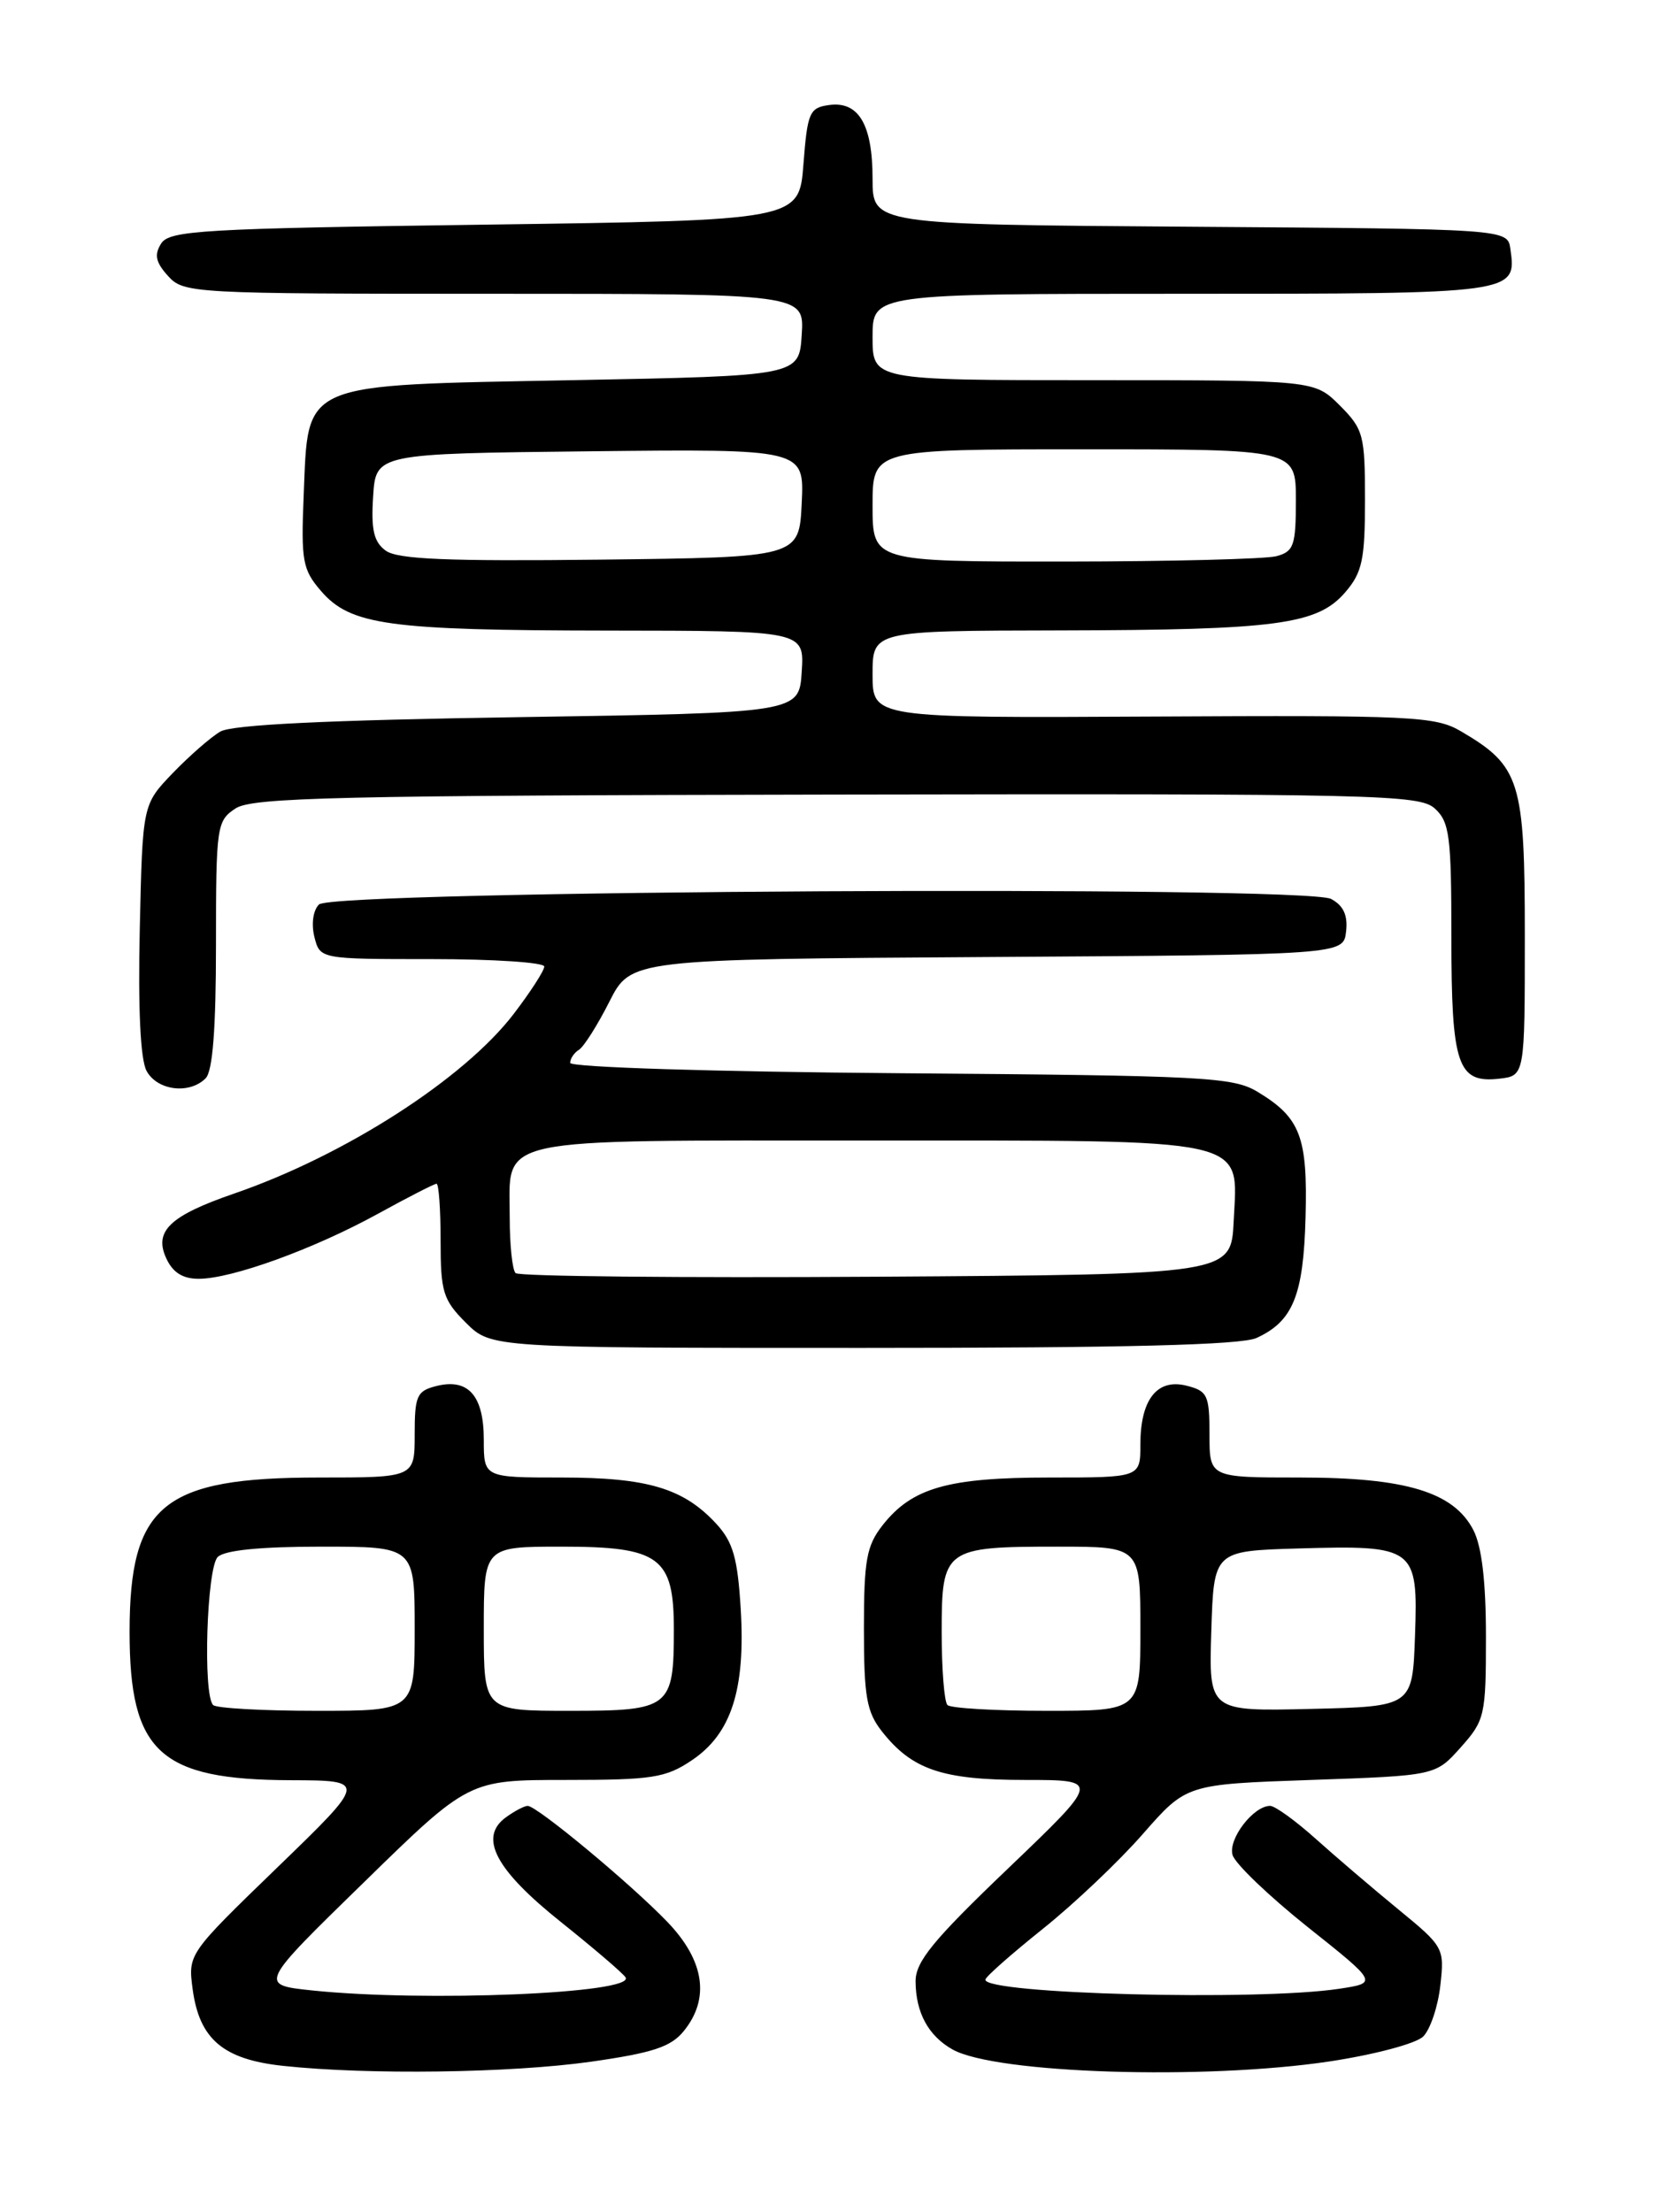 <?xml version="1.0" encoding="UTF-8" standalone="no"?>
<!DOCTYPE svg PUBLIC "-//W3C//DTD SVG 1.1//EN" "http://www.w3.org/Graphics/SVG/1.1/DTD/svg11.dtd" >
<svg xmlns="http://www.w3.org/2000/svg" xmlns:xlink="http://www.w3.org/1999/xlink" version="1.1" viewBox="0 0 194 256">
 <g >
 <path fill="currentColor"
d=" M 68.40 238.61 C 75.55 237.59 77.66 236.90 79.15 235.06 C 82.21 231.29 81.54 226.89 77.24 222.42 C 73.00 218.01 62.15 209.00 61.08 209.00 C 60.70 209.00 59.55 209.60 58.54 210.34 C 55.38 212.66 57.35 216.40 64.95 222.46 C 68.75 225.50 72.11 228.37 72.41 228.85 C 73.55 230.71 49.15 231.72 36.13 230.36 C 29.96 229.71 29.96 229.71 42.11 217.86 C 54.25 206.00 54.25 206.00 65.48 206.00 C 75.52 206.00 77.06 205.76 80.10 203.71 C 84.65 200.65 86.30 195.54 85.74 186.22 C 85.38 180.30 84.85 178.46 82.90 176.34 C 79.12 172.25 74.96 171.00 65.03 171.00 C 56.00 171.00 56.00 171.00 56.00 166.62 C 56.00 161.52 54.20 159.48 50.51 160.41 C 48.25 160.98 48.00 161.53 48.00 166.02 C 48.00 171.00 48.00 171.00 36.90 171.00 C 18.87 171.00 15.01 174.15 15.00 188.85 C 15.00 202.77 18.47 205.98 33.65 206.03 C 42.50 206.06 42.50 206.06 32.13 216.10 C 21.76 226.13 21.76 226.14 22.30 230.22 C 23.08 236.01 25.84 238.35 32.77 239.09 C 42.61 240.15 59.12 239.92 68.40 238.61 Z  M 153.88 238.58 C 159.10 237.79 163.92 236.51 164.74 235.69 C 165.56 234.87 166.45 232.22 166.72 229.79 C 167.21 225.45 167.12 225.29 161.86 220.98 C 158.91 218.56 154.60 214.88 152.27 212.79 C 149.95 210.71 147.58 209.00 147.02 209.00 C 145.09 209.00 142.14 212.83 142.67 214.68 C 142.95 215.68 146.86 219.42 151.34 223.00 C 159.50 229.49 159.50 229.49 155.00 230.17 C 145.55 231.60 113.90 230.77 114.06 229.11 C 114.09 228.77 117.08 226.14 120.70 223.24 C 124.32 220.35 129.54 215.40 132.30 212.24 C 137.33 206.50 137.33 206.50 151.75 206.00 C 166.17 205.50 166.17 205.50 169.08 202.23 C 171.87 199.11 172.00 198.55 172.00 189.43 C 172.00 183.03 171.52 178.97 170.54 177.07 C 168.26 172.68 162.73 171.00 150.48 171.00 C 140.00 171.00 140.00 171.00 140.00 166.02 C 140.00 161.46 139.77 160.98 137.34 160.37 C 133.93 159.51 132.00 161.98 132.00 167.19 C 132.00 171.00 132.00 171.00 121.47 171.00 C 109.73 171.00 105.57 172.19 102.17 176.51 C 100.30 178.89 100.00 180.55 100.00 188.50 C 100.00 196.35 100.31 198.13 102.09 200.39 C 105.57 204.81 109.07 206.00 118.64 206.00 C 127.39 206.00 127.39 206.00 116.68 216.25 C 107.99 224.56 105.97 227.03 105.98 229.32 C 106.00 232.94 107.47 235.63 110.27 237.20 C 115.28 239.99 139.40 240.75 153.88 238.58 Z  M 145.44 154.85 C 149.66 152.92 150.88 149.94 151.12 140.87 C 151.37 131.57 150.53 129.36 145.58 126.37 C 142.74 124.65 139.52 124.48 104.25 124.21 C 82.58 124.04 66.00 123.52 66.00 123.01 C 66.00 122.52 66.46 121.83 67.02 121.49 C 67.58 121.14 69.16 118.65 70.53 115.94 C 73.02 111.02 73.02 111.02 114.26 110.76 C 155.50 110.50 155.50 110.50 155.81 107.82 C 156.03 105.93 155.51 104.81 154.08 104.04 C 151.10 102.45 38.54 103.05 36.92 104.68 C 36.24 105.36 36.02 106.93 36.39 108.43 C 37.04 111.00 37.04 111.00 50.02 111.00 C 57.16 111.00 63.00 111.39 63.00 111.86 C 63.00 112.33 61.42 114.78 59.48 117.32 C 53.73 124.85 39.93 133.72 27.09 138.14 C 19.69 140.69 17.80 142.47 19.23 145.60 C 19.99 147.27 21.14 148.00 23.00 148.00 C 26.83 148.00 36.31 144.56 43.72 140.49 C 47.21 138.57 50.28 137.00 50.53 137.00 C 50.79 137.00 51.00 139.96 51.00 143.58 C 51.00 149.51 51.28 150.44 53.92 153.08 C 56.85 156.00 56.85 156.00 99.88 156.00 C 130.26 156.00 143.65 155.66 145.44 154.85 Z  M 23.80 124.80 C 24.62 123.98 25.00 119.09 25.00 109.32 C 25.00 95.59 25.09 94.99 27.27 93.56 C 29.21 92.29 39.14 92.06 96.85 91.96 C 159.44 91.85 164.30 91.96 166.08 93.57 C 167.79 95.12 168.00 96.77 168.00 108.46 C 168.00 123.29 168.71 125.39 173.55 124.84 C 176.50 124.50 176.50 124.50 176.50 108.32 C 176.50 90.34 175.97 88.66 169.10 84.63 C 166.14 82.90 163.53 82.77 133.45 82.93 C 101.00 83.10 101.00 83.10 101.00 78.05 C 101.00 73.00 101.00 73.00 122.75 72.96 C 147.85 72.91 152.50 72.28 155.72 68.54 C 157.68 66.26 158.00 64.77 158.00 57.87 C 158.00 50.34 157.82 49.67 155.08 46.92 C 152.15 44.00 152.15 44.00 126.58 44.00 C 101.00 44.00 101.00 44.00 101.00 39.00 C 101.00 34.00 101.00 34.00 136.88 34.00 C 175.55 34.00 175.56 34.00 174.83 28.81 C 174.50 26.50 174.50 26.50 137.75 26.24 C 101.00 25.98 101.00 25.98 101.00 20.68 C 101.00 14.40 99.38 11.67 95.94 12.16 C 93.70 12.47 93.46 13.03 93.00 19.00 C 92.50 25.50 92.50 25.50 56.11 26.00 C 23.35 26.45 19.61 26.67 18.65 28.19 C 17.83 29.49 18.02 30.36 19.45 31.94 C 21.26 33.95 22.24 34.00 57.21 34.00 C 93.11 34.00 93.11 34.00 92.80 38.75 C 92.50 43.50 92.50 43.50 66.28 44.00 C 34.45 44.61 35.71 44.07 35.15 57.36 C 34.84 64.90 35.02 65.92 37.15 68.39 C 40.57 72.35 44.91 72.95 70.30 72.98 C 93.11 73.00 93.11 73.00 92.80 77.75 C 92.50 82.50 92.50 82.50 60.00 83.00 C 37.87 83.34 26.86 83.87 25.50 84.67 C 24.40 85.31 21.93 87.47 20.00 89.47 C 16.50 93.11 16.50 93.11 16.18 107.48 C 15.97 116.70 16.25 122.60 16.96 123.93 C 18.18 126.21 21.91 126.69 23.80 124.80 Z  M 24.67 197.33 C 23.47 196.14 23.93 181.47 25.20 180.20 C 25.99 179.41 30.13 179.00 37.20 179.00 C 48.00 179.00 48.00 179.00 48.00 188.50 C 48.00 198.00 48.00 198.00 36.67 198.00 C 30.43 198.00 25.03 197.70 24.67 197.33 Z  M 56.00 188.50 C 56.00 179.00 56.00 179.00 65.00 179.00 C 76.36 179.00 78.00 180.20 78.00 188.57 C 78.00 197.67 77.57 198.00 65.96 198.00 C 56.00 198.00 56.00 198.00 56.00 188.50 Z  M 109.67 197.33 C 109.30 196.97 109.00 193.16 109.00 188.87 C 109.00 179.23 109.32 179.00 122.43 179.00 C 132.00 179.00 132.00 179.00 132.00 188.50 C 132.00 198.00 132.00 198.00 121.17 198.00 C 115.21 198.00 110.03 197.70 109.67 197.33 Z  M 140.21 188.78 C 140.50 179.50 140.50 179.50 150.25 179.21 C 163.81 178.82 164.15 179.07 163.79 189.31 C 163.50 197.50 163.50 197.50 151.71 197.78 C 139.92 198.06 139.92 198.06 140.21 188.78 Z  M 59.68 147.34 C 59.30 146.97 59.00 144.07 59.00 140.90 C 59.00 131.45 56.45 132.00 100.35 132.00 C 145.37 132.00 143.27 131.54 142.80 141.34 C 142.50 147.50 142.50 147.50 101.43 147.76 C 78.84 147.90 60.05 147.72 59.68 147.34 Z  M 44.65 63.73 C 43.27 62.73 42.94 61.32 43.19 57.47 C 43.50 52.50 43.50 52.50 68.30 52.23 C 93.10 51.96 93.10 51.96 92.80 58.23 C 92.50 64.50 92.50 64.50 69.47 64.77 C 51.79 64.97 46.02 64.73 44.65 63.73 Z  M 101.00 58.50 C 101.00 52.00 101.00 52.00 125.50 52.00 C 150.00 52.00 150.00 52.00 150.00 57.88 C 150.00 63.14 149.76 63.83 147.75 64.37 C 146.51 64.70 135.49 64.98 123.25 64.99 C 101.00 65.00 101.00 65.00 101.00 58.50 Z "/>
</g>
</svg>